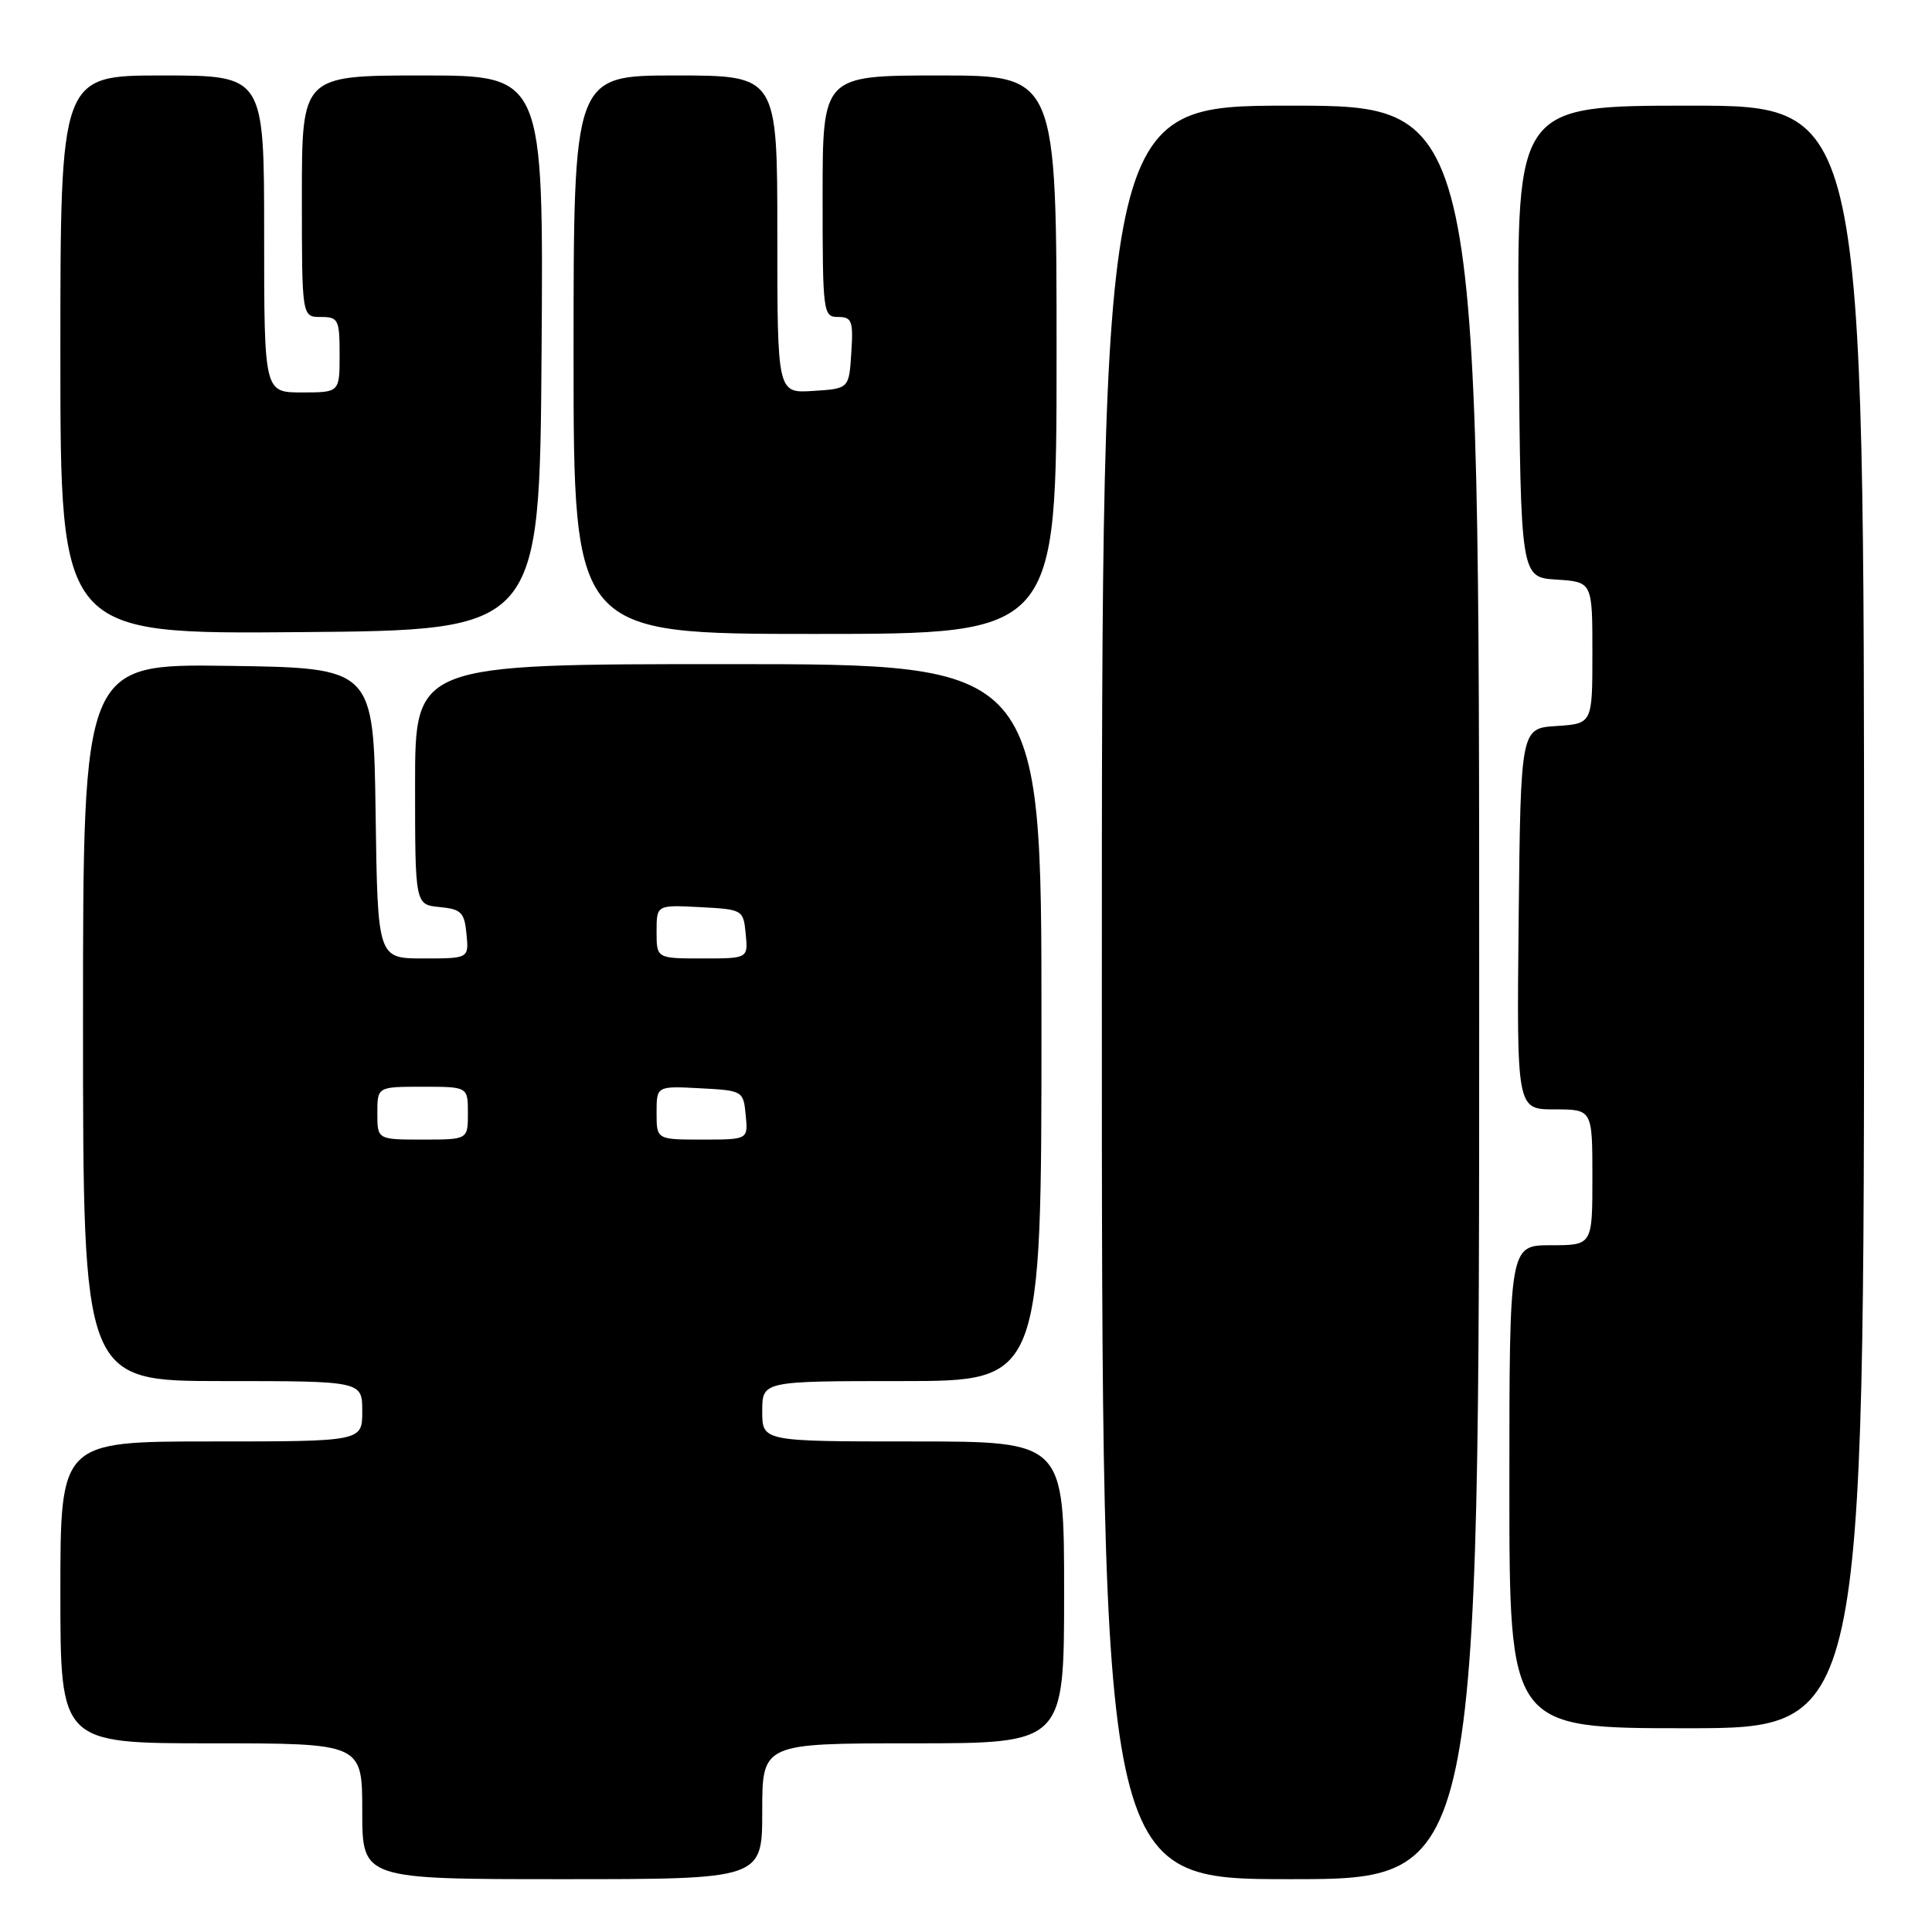 <?xml version="1.0" encoding="UTF-8" standalone="no"?>
<!DOCTYPE svg PUBLIC "-//W3C//DTD SVG 1.1//EN" "http://www.w3.org/Graphics/SVG/1.1/DTD/svg11.dtd" >
<svg xmlns="http://www.w3.org/2000/svg" xmlns:xlink="http://www.w3.org/1999/xlink" version="1.1" viewBox="0 0 256 256">
 <g >
 <path fill="currentColor"
d=" M 101.00 240.00 C 101.00 231.00 101.00 231.00 121.00 231.00 C 141.00 231.00 141.00 231.00 141.00 211.00 C 141.00 191.00 141.00 191.00 121.00 191.00 C 101.00 191.00 101.00 191.00 101.00 187.00 C 101.00 183.00 101.00 183.00 119.50 183.00 C 138.00 183.00 138.00 183.00 138.00 135.50 C 138.00 88.00 138.00 88.00 96.50 88.00 C 55.00 88.00 55.00 88.00 55.00 103.94 C 55.00 119.87 55.00 119.87 58.25 120.19 C 61.11 120.46 61.54 120.89 61.81 123.75 C 62.13 127.00 62.13 127.00 56.08 127.00 C 50.04 127.00 50.04 127.00 49.77 107.75 C 49.50 88.50 49.50 88.50 30.25 88.23 C 11.00 87.96 11.00 87.96 11.00 135.48 C 11.00 183.00 11.00 183.00 29.50 183.00 C 48.00 183.00 48.00 183.00 48.00 187.00 C 48.00 191.00 48.00 191.00 28.00 191.00 C 8.00 191.00 8.00 191.00 8.00 211.00 C 8.00 231.00 8.00 231.00 28.00 231.00 C 48.00 231.00 48.00 231.00 48.00 240.00 C 48.00 249.00 48.00 249.00 74.50 249.00 C 101.00 249.00 101.00 249.00 101.00 240.00 Z  M 196.00 131.50 C 196.00 14.00 196.00 14.00 171.00 14.00 C 146.00 14.00 146.00 14.00 146.00 131.50 C 146.00 249.00 146.00 249.00 171.00 249.00 C 196.00 249.00 196.00 249.00 196.00 131.50 Z  M 247.00 121.50 C 247.00 14.00 247.00 14.00 223.99 14.00 C 200.97 14.00 200.97 14.00 201.24 45.25 C 201.50 76.50 201.50 76.50 206.25 76.80 C 211.00 77.11 211.00 77.11 211.00 86.50 C 211.00 95.89 211.00 95.89 206.25 96.20 C 201.50 96.50 201.50 96.50 201.23 121.75 C 200.97 147.00 200.97 147.00 205.98 147.00 C 211.00 147.00 211.00 147.00 211.00 156.00 C 211.00 165.00 211.00 165.00 205.50 165.00 C 200.00 165.00 200.00 165.00 200.00 197.00 C 200.00 229.00 200.00 229.00 223.50 229.00 C 247.00 229.00 247.00 229.00 247.00 121.50 Z  M 71.76 46.75 C 72.02 10.00 72.02 10.00 56.01 10.00 C 40.00 10.00 40.00 10.00 40.00 26.00 C 40.00 42.00 40.00 42.00 42.50 42.00 C 44.83 42.00 45.00 42.33 45.00 47.00 C 45.00 52.00 45.00 52.00 40.00 52.00 C 35.00 52.00 35.00 52.00 35.00 31.00 C 35.00 10.00 35.00 10.00 21.50 10.00 C 8.00 10.00 8.00 10.00 8.00 47.01 C 8.00 84.03 8.00 84.03 39.75 83.76 C 71.50 83.50 71.50 83.50 71.76 46.75 Z  M 140.00 47.00 C 140.00 10.00 140.00 10.00 124.50 10.00 C 109.00 10.00 109.00 10.00 109.00 26.00 C 109.00 41.48 109.07 42.00 111.05 42.00 C 112.88 42.00 113.08 42.53 112.80 46.75 C 112.50 51.50 112.50 51.50 107.75 51.80 C 103.00 52.11 103.00 52.11 103.00 31.05 C 103.00 10.00 103.00 10.00 89.50 10.00 C 76.00 10.00 76.00 10.00 76.00 47.00 C 76.00 84.00 76.00 84.00 108.00 84.00 C 140.00 84.00 140.00 84.00 140.00 47.00 Z  M 50.00 147.50 C 50.00 144.00 50.00 144.00 56.00 144.00 C 62.00 144.00 62.00 144.00 62.00 147.50 C 62.00 151.00 62.00 151.00 56.00 151.00 C 50.00 151.00 50.00 151.00 50.00 147.50 Z  M 87.00 147.45 C 87.00 143.90 87.00 143.90 92.75 144.20 C 98.43 144.50 98.50 144.54 98.81 147.75 C 99.13 151.00 99.13 151.00 93.06 151.00 C 87.00 151.00 87.00 151.00 87.00 147.45 Z  M 87.00 123.45 C 87.00 119.90 87.00 119.90 92.75 120.20 C 98.43 120.50 98.50 120.54 98.81 123.75 C 99.13 127.00 99.13 127.00 93.06 127.00 C 87.00 127.00 87.00 127.00 87.00 123.45 Z "/>
</g>
</svg>